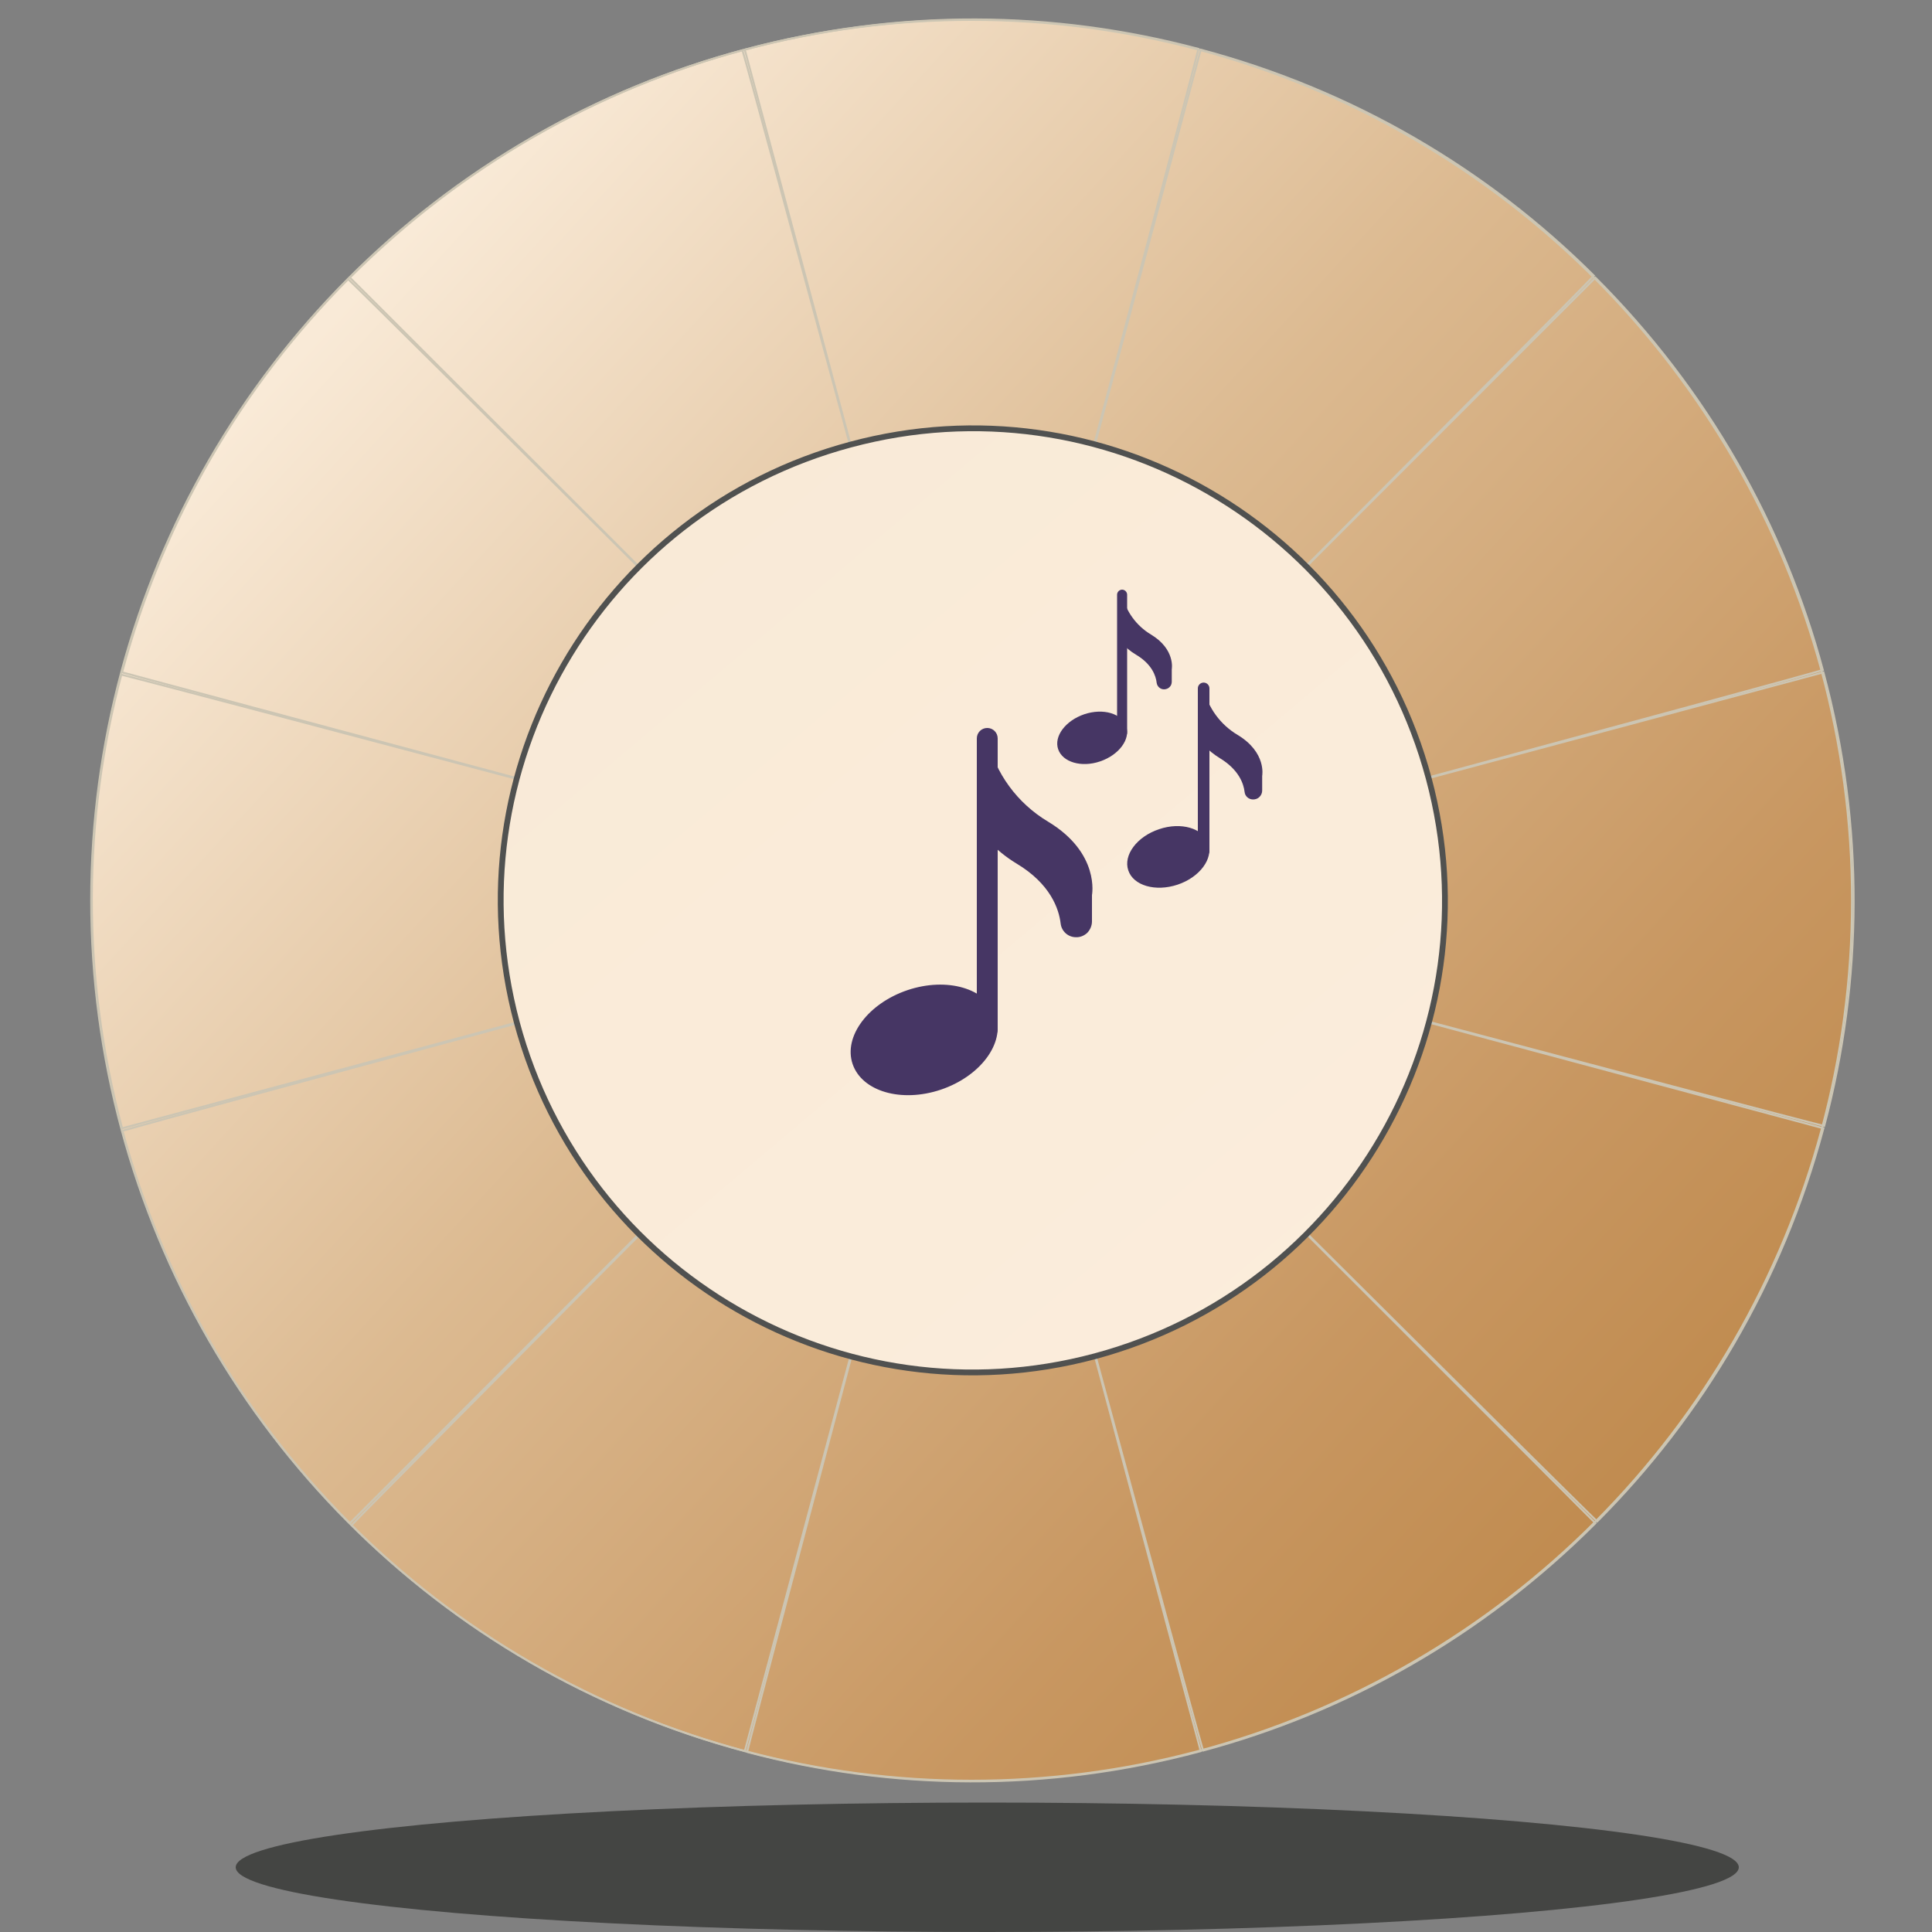 <?xml version="1.0" encoding="utf-8"?>
<!-- Generator: Adobe Illustrator 25.2.0, SVG Export Plug-In . SVG Version: 6.00 Build 0)  -->
<svg version="1.1" xmlns="http://www.w3.org/2000/svg" xmlns:xlink="http://www.w3.org/1999/xlink" x="0px" y="0px"
	 viewBox="0 0 1000 1000" style="enable-background:new 0 0 1000 1000;" xml:space="preserve">
<rect x="0" y="0" width="1000" height="1000" fill="#808080" stroke="none"/>
<style type="text/css">
	.st0{fill:url(#SVGID_1_);stroke:#CCC7B4;stroke-miterlimit:10;}
	.st1{opacity:0.75;fill:#31322F;enable-background:new    ;}
	.st2{fill:none;}
	.st3{fill:none;stroke:#CCC5B3;stroke-miterlimit:10;}
	.st4{fill-rule:evenodd;clip-rule:evenodd;fill:url(#_x35_4_2_);}
	.st5{fill:none;stroke:#505150;stroke-width:3;stroke-miterlimit:10;}
	.st6{fill:#463664;}
</style>
<g id="Layer_2">
	<linearGradient id="SVGID_1_" gradientUnits="userSpaceOnUse" x1="172.984" y1="163.378" x2="844.628" y2="779.458">
		<stop  offset="0" style="stop-color:#F9EAD7"/>
		<stop  offset="0.422" style="stop-color:#DCBA91"/>
		<stop  offset="0.815" style="stop-color:#C89761"/>
		<stop  offset="1" style="stop-color:#C08B4F"/>
	</linearGradient>
	<circle class="st0" cx="502.9" cy="466" r="455.7"/>
</g>
<g id="Layer_1">
	<ellipse class="st1" cx="511" cy="966.5" rx="389" ry="33.5"/>
	<g id="_x31_">
		<g id="_x32_">
			<g>
				<g id="_x33_">
					<g>
						<path id="_x34_" class="st2" d="M181.1,143.7C239.6,85.3,309.9,46,384.3,26c7.6,25.9,100,368.4,119.2,440
							C453,415.6,197.9,160.4,181.1,143.7z"/>
					</g>
					<g>
						<path id="_x34__1_" class="st3" d="M181.1,143.7C239.6,85.3,309.9,46,384.3,26c7.6,25.9,100,368.4,119.2,440
							C453,415.6,197.9,160.4,181.1,143.7z"/>
					</g>
				</g>
			</g>
		</g>
		<g id="_x36_">
			<g>
				<g id="_x37_">
					<g>
						<path id="_x38_" class="st2" d="M63.2,348c21.4-79.8,62.6-148.9,117-203.5c19.5,18.6,270.8,269,323.3,321.5
							C434.6,447.5,86,354.2,63.2,348z"/>
					</g>
					<g>
						<path id="_x38__1_" class="st3" d="M63.2,348c21.4-79.8,62.6-148.9,117-203.5c19.5,18.6,270.8,269,323.3,321.5
							C434.6,447.5,86,354.2,63.2,348z"/>
					</g>
				</g>
			</g>
		</g>
		<g id="_x31_0">
			<g>
				<g id="_x31_1">
					<g>
						<path id="_x31_2" class="st2" d="M63.2,584C41.8,504.2,43,423.7,62.8,349.2C89,355.6,431.9,446.8,503.5,466
							C434.6,484.4,86,577.9,63.2,584z"/>
					</g>
					<g>
						<path id="_x31_2_1_" class="st3" d="M63.2,584C41.8,504.2,43,423.7,62.8,349.2C89,355.6,431.9,446.8,503.5,466
							C434.6,484.4,86,577.9,63.2,584z"/>
					</g>
				</g>
			</g>
		</g>
		<g id="_x31_4">
			<g>
				<g id="_x31_5">
					<g>
						<path id="_x31_6" class="st2" d="M181.1,788.4C122.7,730,83.5,659.7,63.4,585.3c25.9-7.6,368.4-100,440-119.2
							C453,516.4,197.9,771.5,181.1,788.4z"/>
					</g>
					<g>
						<path id="_x31_6_1_" class="st3" d="M181.1,788.4C122.7,730,83.5,659.7,63.4,585.3c25.9-7.6,368.4-100,440-119.2
							C453,516.4,197.9,771.5,181.1,788.4z"/>
					</g>
				</g>
			</g>
		</g>
		<g id="_x31_8">
			<g>
				<g id="_x31_9">
					<g>
						<path id="_x32_0" class="st2" d="M385.5,906.4c-79.8-21.4-148.9-62.6-203.5-117c18.6-19.5,269-270.8,321.5-323.3
							C485,534.9,391.6,883.4,385.5,906.4z"/>
					</g>
					<g>
						<path id="_x32_0_1_" class="st3" d="M385.5,906.4c-79.8-21.4-148.9-62.6-203.5-117c18.6-19.5,269-270.8,321.5-323.3
							C485,534.9,391.6,883.4,385.5,906.4z"/>
					</g>
				</g>
			</g>
		</g>
		<g id="_x32_2">
			<g>
				<g id="_x32_3">
					<g>
						<path id="_x32_4" class="st2" d="M621.5,906.4c-79.8,21.4-160.3,20.2-234.8,0.4c6.4-26.2,97.6-369.1,116.8-440.7
							C522,534.9,615.3,883.4,621.5,906.4z"/>
					</g>
					<g>
						<path id="_x32_4_1_" class="st3" d="M621.5,906.4c-79.8,21.4-160.3,20.2-234.8,0.4c6.4-26.2,97.6-369.1,116.8-440.7
							C522,534.9,615.3,883.4,621.5,906.4z"/>
					</g>
				</g>
			</g>
		</g>
		<g id="_x32_6">
			<g>
				<g id="_x32_7">
					<g>
						<path id="_x32_8" class="st2" d="M825.8,788.4c-58.4,58.4-128.7,97.7-203.1,117.7c-7.6-25.9-100-368.4-119.2-440
							C553.9,516.4,809.1,771.5,825.8,788.4z"/>
					</g>
					<g>
						<path id="_x32_8_1_" class="st3" d="M825.8,788.4c-58.4,58.4-128.7,97.7-203.1,117.7c-7.6-25.9-100-368.4-119.2-440
							C553.9,516.4,809.1,771.5,825.8,788.4z"/>
					</g>
				</g>
			</g>
		</g>
		<g id="_x33_0">
			<g>
				<g id="_x33_1">
					<g>
						<path id="_x33_2" class="st2" d="M943.8,584c-21.4,79.8-62.6,148.9-117.1,203.5C807.3,768.9,556,518.5,503.5,466
							C572.3,484.4,920.8,577.9,943.8,584z"/>
					</g>
					<g>
						<path id="_x33_2_1_" class="st3" d="M943.8,584c-21.4,79.8-62.6,148.9-117.1,203.5C807.3,768.9,556,518.5,503.5,466
							C572.3,484.4,920.8,577.9,943.8,584z"/>
					</g>
				</g>
			</g>
		</g>
		<g id="_x33_4">
			<g>
				<g id="_x33_5">
					<g>
						<path id="_x33_6" class="st2" d="M943.8,348c21.4,79.8,20.2,160.3,0.4,234.8C918,576.4,575.1,485.3,503.5,466
							C572.3,447.5,920.8,354.2,943.8,348z"/>
					</g>
					<g>
						<path id="_x33_6_1_" class="st3" d="M943.8,348c21.4,79.8,20.2,160.3,0.4,234.8C918,576.4,575.1,485.3,503.5,466
							C572.3,447.5,920.8,354.2,943.8,348z"/>
					</g>
				</g>
			</g>
		</g>
		<g id="_x33_8">
			<g>
				<g id="_x33_9">
					<g>
						<path id="_x34_0" class="st2" d="M825.8,143.7c58.4,58.4,97.7,128.7,117.7,203.1c-25.9,7.6-368.4,100-440,119.2
							C553.9,415.6,809.1,160.4,825.8,143.7z"/>
					</g>
					<g>
						<path id="_x34_0_1_" class="st3" d="M825.8,143.7c58.4,58.4,97.7,128.7,117.7,203.1c-25.9,7.6-368.4,100-440,119.2
							C553.9,415.6,809.1,160.4,825.8,143.7z"/>
					</g>
				</g>
			</g>
		</g>
		<g id="_x34_2">
			<g>
				<g id="_x34_3">
					<g>
						<path id="_x34_4" class="st2" d="M621.5,25.7C701.3,47,770.4,88.3,825,142.7C806.4,162.3,556,413.5,503.5,466
							C522,397.2,615.3,48.6,621.5,25.7z"/>
					</g>
					<g>
						<path id="_x34_4_1_" class="st3" d="M621.5,25.7C701.3,47,770.4,88.3,825,142.7C806.4,162.3,556,413.5,503.5,466
							C522,397.2,615.3,48.6,621.5,25.7z"/>
					</g>
				</g>
			</g>
			<g>
				<g id="_x34_6">
					<g>
						<path id="_x34_7" class="st3" d="M47.2,9.7"/>
					</g>
					<g>
						<path id="_x34_7_1_" class="st3" d="M47.2,9.7"/>
					</g>
				</g>
			</g>
		</g>
		<g id="_x34_9">
			<g>
				<g id="_x35_0">
					<g>
						<path id="_x35_1" class="st2" d="M385.5,25.7c79.8-21.4,160.3-20.2,234.8-0.4c-6.4,26.2-97.6,369.1-116.8,440.7
							C485,397.2,391.6,48.6,385.5,25.7z"/>
					</g>
					<g>
						<path id="_x35_1_1_" class="st3" d="M385.5,25.7c79.8-21.4,160.3-20.2,234.8-0.4c-6.4,26.2-97.6,369.1-116.8,440.7
							C485,397.2,391.6,48.6,385.5,25.7z"/>
					</g>
				</g>
			</g>
		</g>
		<g>
			<g id="_x35_3">
				<g>
					
						<linearGradient id="_x35_4_2_" gradientUnits="userSpaceOnUse" x1="324.541" y1="666.912" x2="721.851" y2="196.351" gradientTransform="matrix(1 0 0 -1 0 921)">
						<stop  offset="0" style="stop-color:#F9EAD7"/>
						<stop  offset="1" style="stop-color:#FBEDDC"/>
					</linearGradient>
					<path id="_x35_4" class="st4" d="M440.3,230.1c130.3-35,264.2,42.4,299.2,172.8S697,667,566.7,702
						c-130.3,34.9-264.2-42.4-299.2-172.8C232.7,398.9,309.9,265,440.3,230.1z"/>
				</g>
				<g>
					<path id="_x35_4_1_" class="st5" d="M440.3,230.1c130.3-35,264.2,42.4,299.2,172.8S697,667,566.7,702
						c-130.3,34.9-264.2-42.4-299.2-172.8C232.7,398.9,309.9,265,440.3,230.1z"/>
				</g>
			</g>
		</g>
	</g>
	<g id="_x32_0_2_">
		<g>
			<g id="_x32_1">
				<g>
					<path id="_x32_2_1_" class="st6" d="M515.4,525.8c4.8,14.2-8,31.3-28.4,38.2c-20.5,6.9-40.9,0.9-45.7-13.3
						c-4.8-14.2,8-31.3,28.4-38.2C490.2,505.6,510.6,511.6,515.4,525.8"/>
				</g>
			</g>
		</g>
		<g>
			<g id="_x32_3_1_">
				<g>
					<path id="_x32_4_2_" class="st6" d="M511,538.1c-3,0-5.4-2.4-5.4-5.4c0-50.2,0-100.3,0-150.5c0-3,2.4-5.4,5.4-5.4
						s5.4,2.4,5.4,5.4c0,50.2,0,100.3,0,150.5C516.4,535.7,514,538.1,511,538.1z"/>
				</g>
			</g>
		</g>
		<g>
			<g id="_x32_5">
				<g>
					<path id="_x32_6_1_" class="st6" d="M511,382.2c4.2,18.1,15.6,33.6,31.5,43.1c27,16.3,22.7,38,22.7,38c0,4.5,0,9.1,0,13.6
						c0,2.2-0.9,4.3-2.4,5.9c-1.6,1.5-3.7,2.4-5.9,2.3c-4,0-7.4-3-7.9-7c-0.9-7.7-5.3-20.6-22.8-31.1c-5.6-3.4-10.7-7.5-15.1-12.4
						L511,382.2L511,382.2z"/>
				</g>
			</g>
		</g>
	</g>
	<g id="_x32_0_3_">
		<g>
			<g id="_x32_1_1_">
				<g>
					<path id="_x32_2_2_" class="st6" d="M582.9,376c2.3,6.7-3.8,14.8-13.5,18.1c-9.7,3.3-19.4,0.4-21.7-6.3
						c-2.3-6.7,3.8-14.8,13.5-18.1C571,366.4,580.7,369.3,582.9,376"/>
				</g>
			</g>
		</g>
		<g>
			<g id="_x32_3_2_">
				<g>
					<path id="_x32_4_3_" class="st6" d="M580.8,381.8c-1.4,0-2.6-1.2-2.6-2.6c0-23.8,0-47.6,0-71.4c0-1.4,1.2-2.6,2.6-2.6
						s2.6,1.2,2.6,2.6c0,23.8,0,47.6,0,71.4C583.4,380.7,582.3,381.8,580.8,381.8z"/>
				</g>
			</g>
		</g>
		<g>
			<g id="_x32_5_1_">
				<g>
					<path id="_x32_6_2_" class="st6" d="M580.8,307.9c2,8.6,7.4,16,14.9,20.5c12.8,7.7,10.8,18,10.8,18c0,2.2,0,4.3,0,6.5
						c0,1-0.4,2.1-1.2,2.8c-0.7,0.7-1.8,1.1-2.8,1.1c-1.9,0-3.5-1.4-3.8-3.3c-0.4-3.7-2.5-9.8-10.8-14.7c-2.7-1.6-5.1-3.6-7.2-5.9
						L580.8,307.9L580.8,307.9z"/>
				</g>
			</g>
		</g>
	</g>
	<g id="_x32_0_4_">
		<g>
			<g id="_x32_1_2_">
				<g>
					<path id="_x32_2_3_" class="st6" d="M625.4,436.6c2.7,7.9-4.5,17.5-15.9,21.3s-22.9,0.5-25.5-7.4c-2.7-7.9,4.5-17.5,15.9-21.3
						C611.3,425.3,622.8,428.7,625.4,436.6"/>
				</g>
			</g>
		</g>
		<g>
			<g id="_x32_3_3_">
				<g>
					<path id="_x32_4_4_" class="st6" d="M623,443.5c-1.7,0-3-1.4-3-3c0-28.1,0-56.1,0-84.2c0-1.7,1.4-3,3-3c1.7,0,3,1.4,3,3
						c0,28.1,0,56.1,0,84.2C626,442.1,624.6,443.5,623,443.5z"/>
				</g>
			</g>
		</g>
		<g>
			<g id="_x32_5_2_">
				<g>
					<path id="_x32_6_3_" class="st6" d="M623,356.3c2.3,10.1,8.7,18.8,17.6,24.1c15.1,9.1,12.7,21.2,12.7,21.2c0,2.5,0,5.1,0,7.6
						c0,1.2-0.5,2.4-1.4,3.3s-2.1,1.3-3.3,1.3c-2.3,0-4.2-1.7-4.4-3.9c-0.5-4.3-3-11.5-12.7-17.4c-3.1-1.9-6-4.2-8.5-6.9L623,356.3
						L623,356.3z"/>
				</g>
			</g>
		</g>
	</g>
</g>
</svg>
